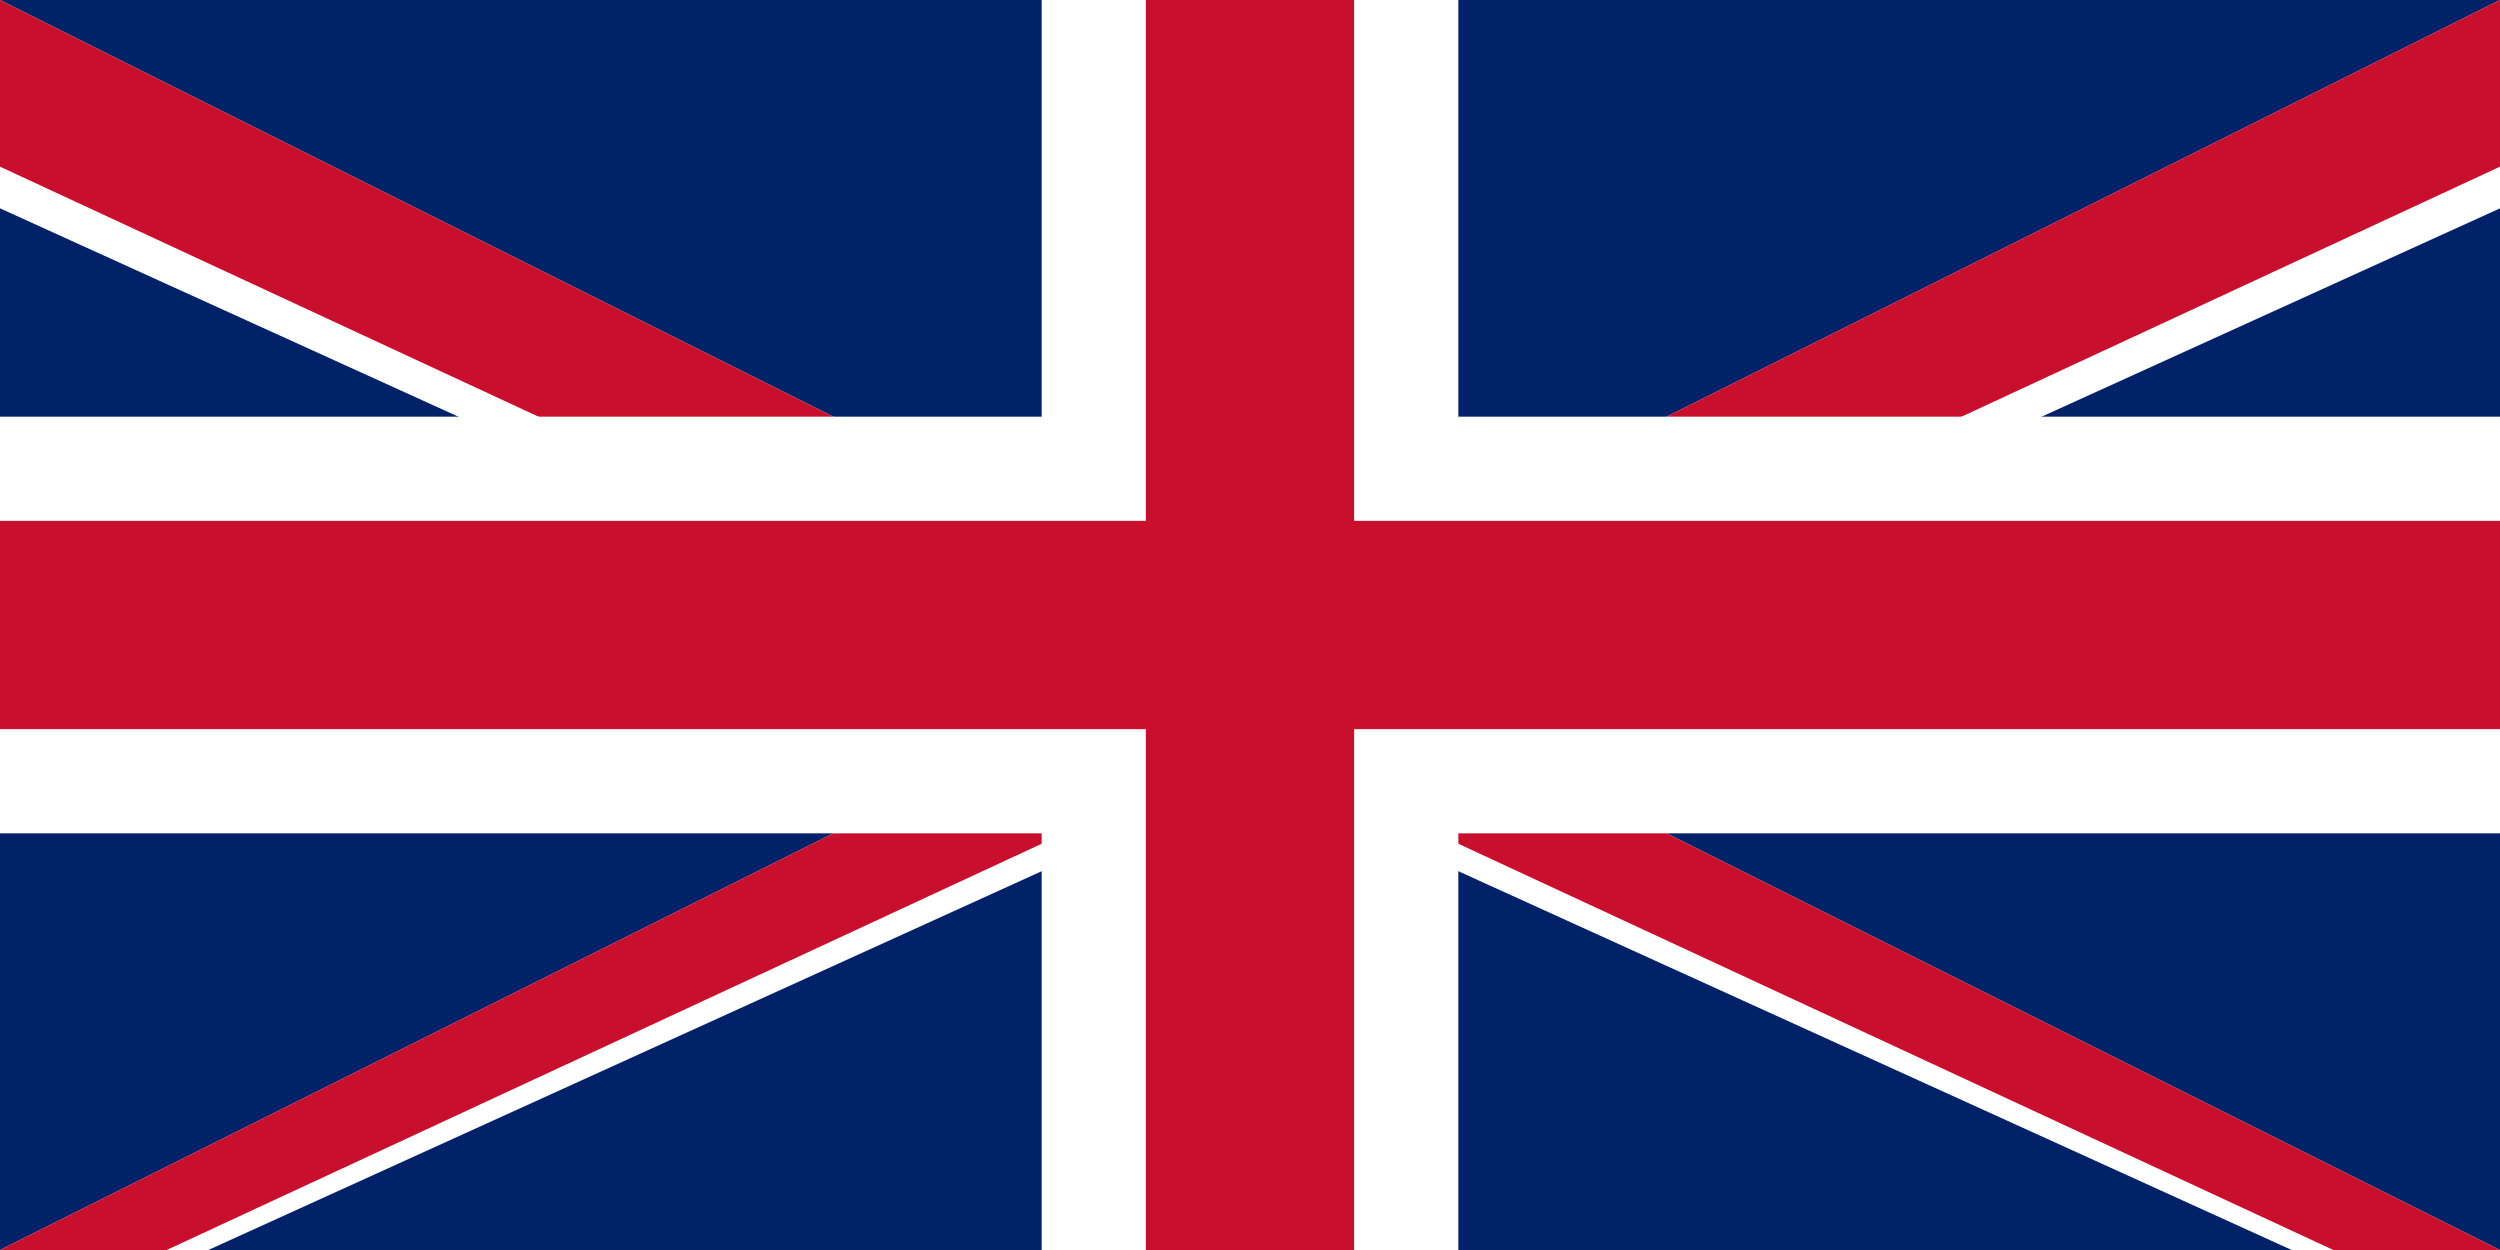 <svg xmlns="http://www.w3.org/2000/svg" width="1200" height="600" viewBox="0 0 1200 600">
  <rect width="1200" height="600" fill="#012169"/>
  <!-- Diagonal white -->
  <polygon points="0,0 1200,600 1100,600 0,100" fill="white"/>
  <polygon points="1200,0 0,600 100,600 1200,100" fill="white"/>
  <!-- Diagonal red -->
  <polygon points="0,0 1200,600 1120,600 0,80" fill="#C8102E"/>
  <polygon points="1200,0 0,600 80,600 1200,80" fill="#C8102E"/>
  <!-- Horizontal and vertical white -->
  <rect x="500" width="200" height="600" fill="white"/>
  <rect y="200" width="1200" height="200" fill="white"/>
  <!-- Horizontal and vertical red -->
  <rect x="550" width="100" height="600" fill="#C8102E"/>
  <rect y="250" width="1200" height="100" fill="#C8102E"/>
</svg>
